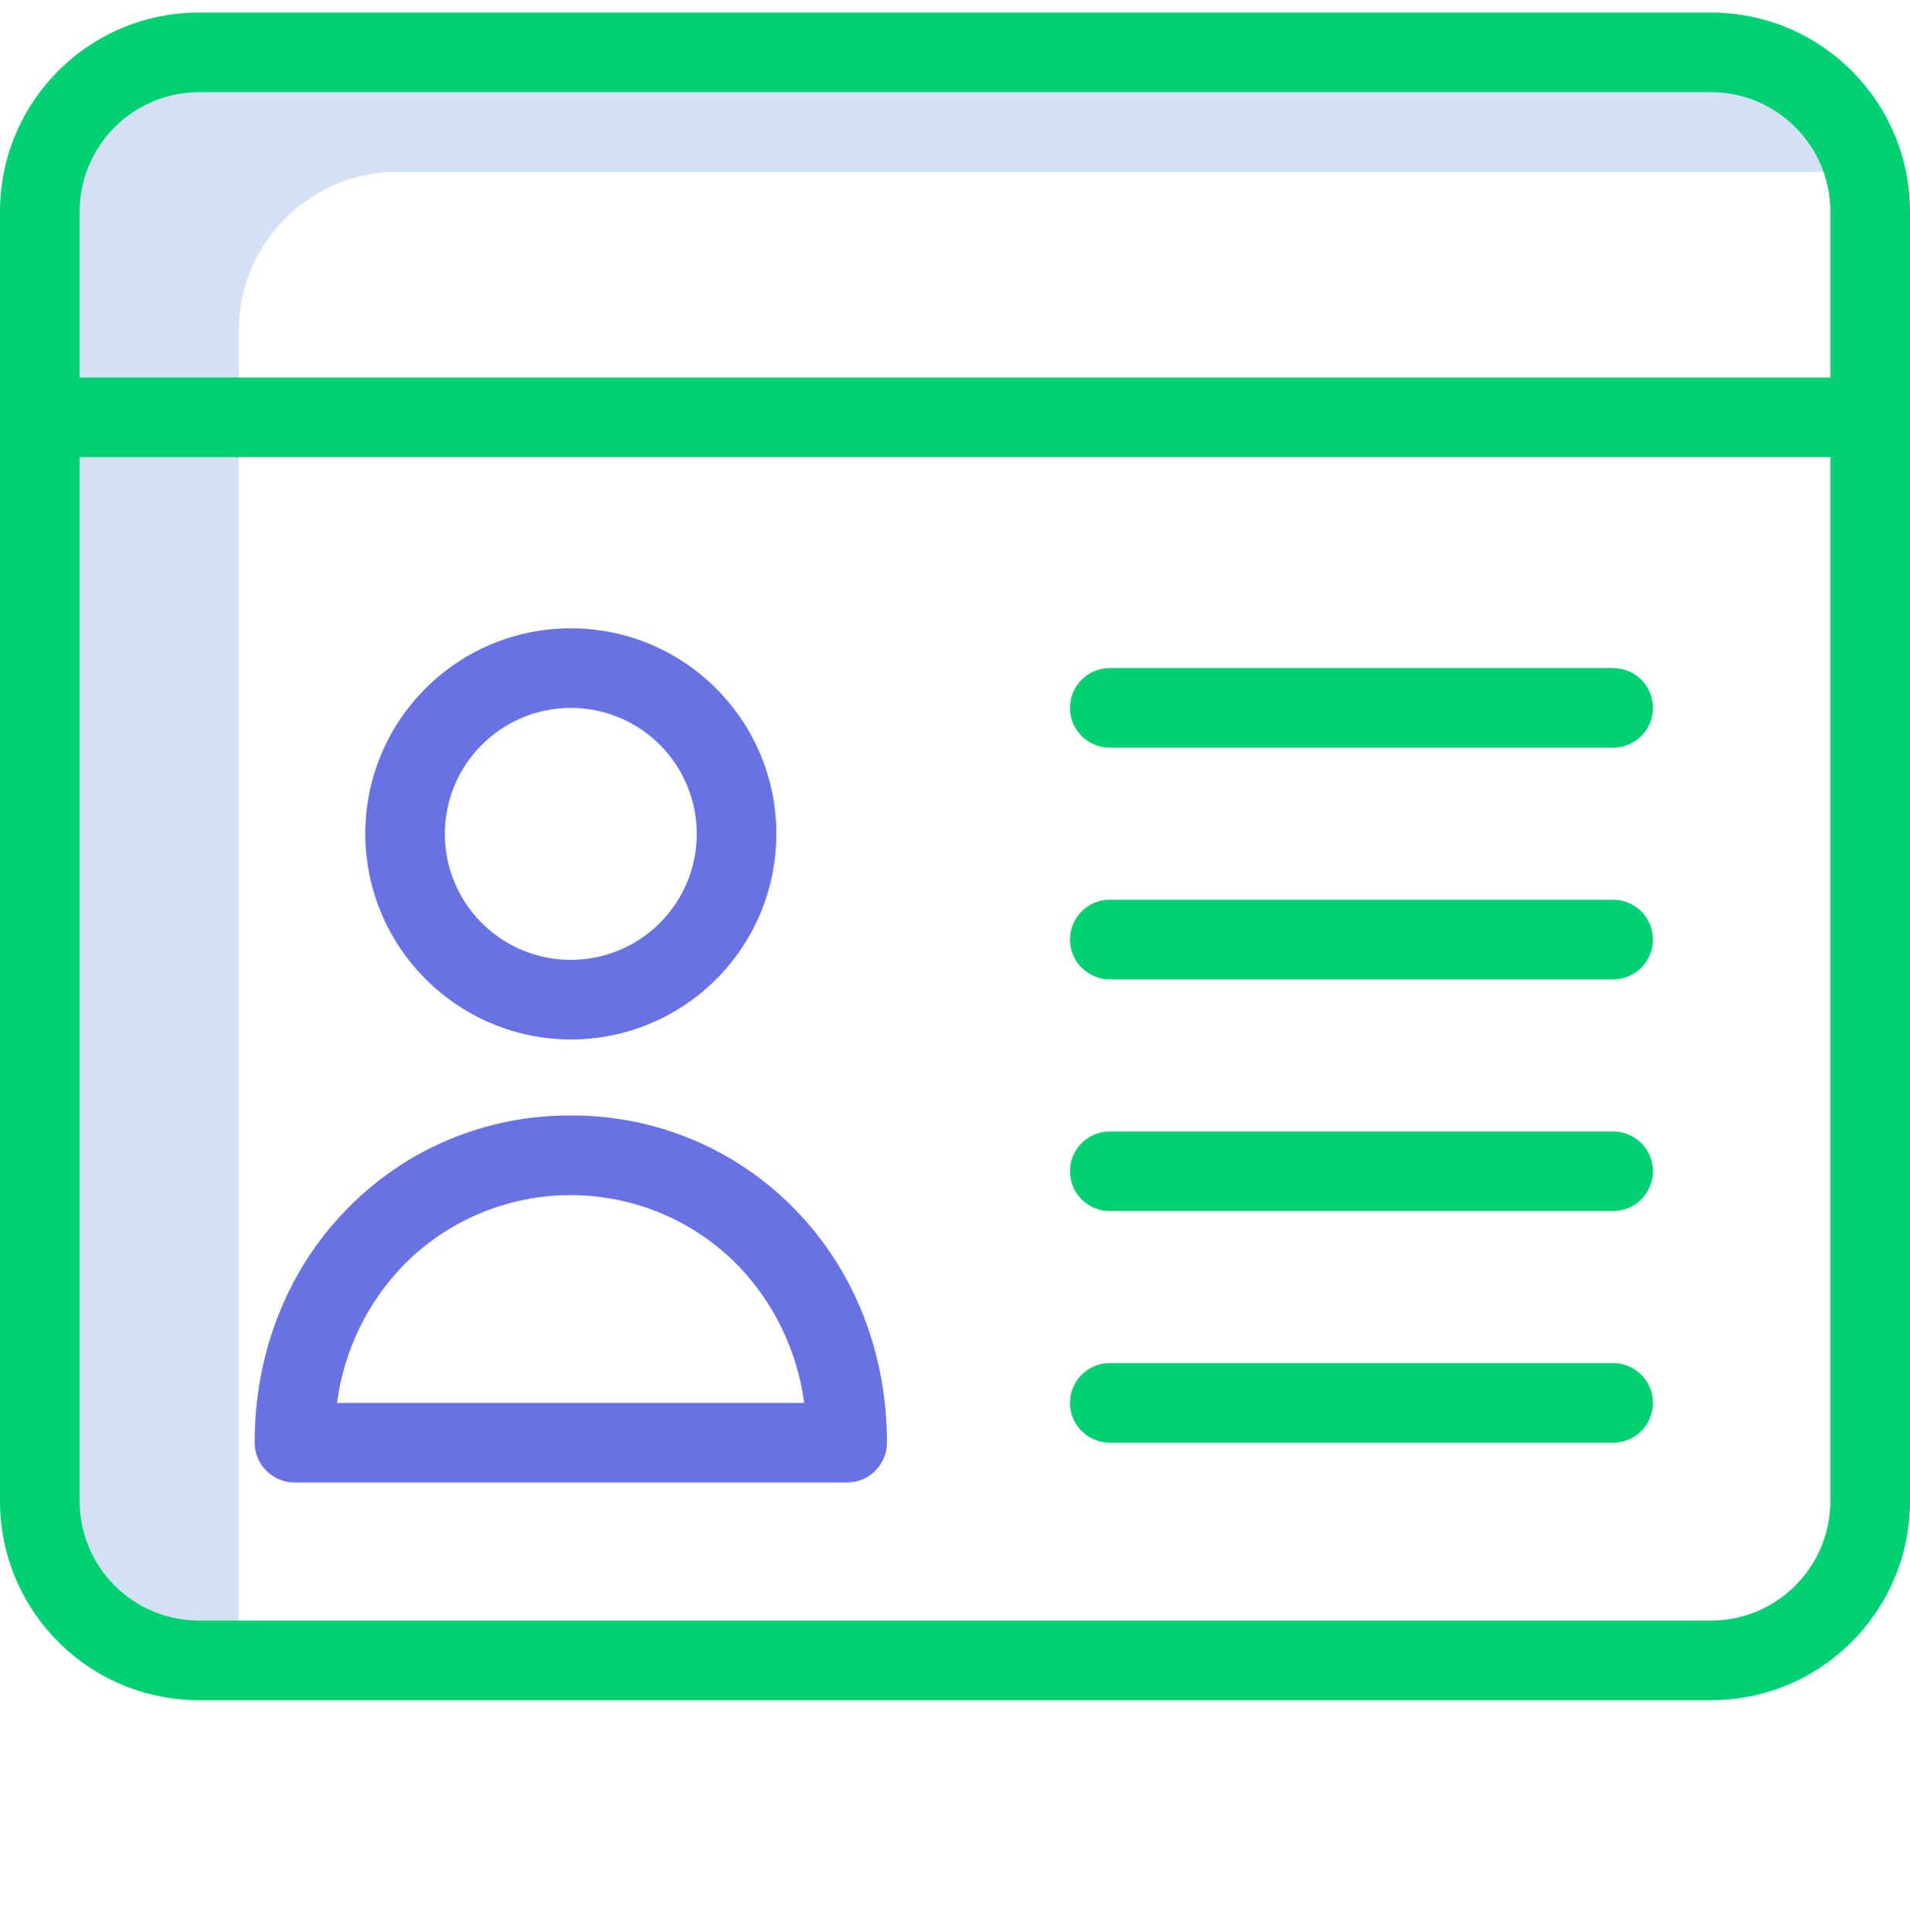 <svg width="90" height="91" viewBox="0 0 90 91" fill="none" xmlns="http://www.w3.org/2000/svg">
<g clip-path="url(#clip0_1_1222)">
<path d="M11.25 76.34V15.59C11.248 11.447 14.607 8.089 18.75 8.09H87.881C87.031 4.777 84.044 2.462 80.625 2.465H9.375C5.232 2.464 1.873 5.823 1.875 9.965V70.715C1.873 74.858 5.232 78.216 9.375 78.215H11.494C11.326 77.604 11.244 76.974 11.25 76.34Z" fill="#D4E1F4"/>
<path d="M80.625 0.59H9.375C4.198 0.592 0.002 4.788 0 9.965V70.715C0.002 75.892 4.198 80.088 9.375 80.09H80.625C85.802 80.088 89.998 75.892 90 70.715V9.965C89.998 4.788 85.802 0.592 80.625 0.59ZM9.375 4.34H80.625C83.728 4.349 86.241 6.863 86.25 9.965V17.784H3.75V9.965C3.759 6.863 6.272 4.349 9.375 4.34ZM80.625 76.34H9.375C6.272 76.331 3.759 73.818 3.75 70.715V21.534H86.25V70.715C86.241 73.818 83.728 76.331 80.625 76.34Z" fill="url(#paint0_linear_1_1222)"/>
<path d="M76.012 53.297H52.293C51.258 53.297 50.418 54.136 50.418 55.172C50.418 56.206 51.258 57.047 52.293 57.047H76.012C77.048 57.047 77.887 56.206 77.887 55.172C77.887 54.136 77.048 53.297 76.012 53.297Z" fill="url(#paint1_linear_1_1222)"/>
<path d="M76.012 64.209H52.293C51.258 64.209 50.418 65.048 50.418 66.084C50.418 67.12 51.258 67.959 52.293 67.959H76.012C77.048 67.959 77.887 67.12 77.887 66.084C77.887 65.048 77.048 64.209 76.012 64.209Z" fill="url(#paint2_linear_1_1222)"/>
<path d="M76.012 31.471H52.293C51.258 31.471 50.418 32.31 50.418 33.346C50.418 34.382 51.258 35.221 52.293 35.221H76.012C77.048 35.221 77.887 34.382 77.887 33.346C77.887 32.31 77.048 31.471 76.012 31.471Z" fill="url(#paint3_linear_1_1222)"/>
<path d="M76.012 42.383H52.293C51.258 42.383 50.418 43.224 50.418 44.259C50.418 45.294 51.258 46.134 52.293 46.134H76.012C77.048 46.134 77.887 45.294 77.887 44.259C77.887 43.224 77.048 42.383 76.012 42.383Z" fill="url(#paint4_linear_1_1222)"/>
<path d="M26.887 48.965C32.236 48.97 36.576 44.639 36.581 39.29C36.587 33.942 32.255 29.601 26.906 29.596C21.557 29.591 17.218 33.922 17.212 39.271C17.219 44.614 21.544 48.947 26.887 48.965ZM26.887 33.346C29.289 33.342 31.457 34.787 32.377 37.005C33.299 39.224 32.791 41.779 31.093 43.477C29.395 45.175 26.84 45.682 24.622 44.762C22.403 43.84 20.959 41.673 20.962 39.271C20.971 36.003 23.619 33.356 26.887 33.346Z" fill="#6872E3"/>
<path d="M26.887 52.547C22.922 52.521 19.117 54.112 16.35 56.953C13.537 59.821 12 63.721 12 67.959C12.003 68.993 12.841 69.831 13.875 69.834H39.919C40.953 69.831 41.791 68.993 41.794 67.959C41.794 63.721 40.256 59.821 37.444 56.953C34.669 54.111 30.859 52.52 26.887 52.547ZM15.881 66.084C16.203 63.633 17.307 61.35 19.032 59.578C21.106 57.478 23.936 56.297 26.887 56.297C29.84 56.297 32.669 57.478 34.744 59.578C36.465 61.353 37.569 63.633 37.894 66.084H15.881Z" fill="#6872E3"/>
</g>
<defs>
<linearGradient id="paint0_linear_1_1222" x1="17032.5" y1="7655.65" x2="3437.35" y2="16713.4" gradientUnits="userSpaceOnUse">
<stop stop-color="#00CF91"/>
<stop offset="1" stop-color="#00CF60"/>
</linearGradient>
<linearGradient id="paint1_linear_1_1222" x1="5248.88" y1="414.384" x2="4942.95" y2="1733.2" gradientUnits="userSpaceOnUse">
<stop stop-color="#00CF91"/>
<stop offset="1" stop-color="#00CF60"/>
</linearGradient>
<linearGradient id="paint2_linear_1_1222" x1="5248.88" y1="425.297" x2="4942.95" y2="1744.11" gradientUnits="userSpaceOnUse">
<stop stop-color="#00CF91"/>
<stop offset="1" stop-color="#00CF60"/>
</linearGradient>
<linearGradient id="paint3_linear_1_1222" x1="5248.88" y1="392.559" x2="4942.95" y2="1711.37" gradientUnits="userSpaceOnUse">
<stop stop-color="#00CF91"/>
<stop offset="1" stop-color="#00CF60"/>
</linearGradient>
<linearGradient id="paint4_linear_1_1222" x1="5248.88" y1="403.47" x2="4942.95" y2="1722.28" gradientUnits="userSpaceOnUse">
<stop stop-color="#00CF91"/>
<stop offset="1" stop-color="#00CF60"/>
</linearGradient>
<clipPath id="clip0_1_1222">
<rect width="90" height="90" fill="white" transform="translate(0 0.59)"/>
</clipPath>
</defs>
</svg>
